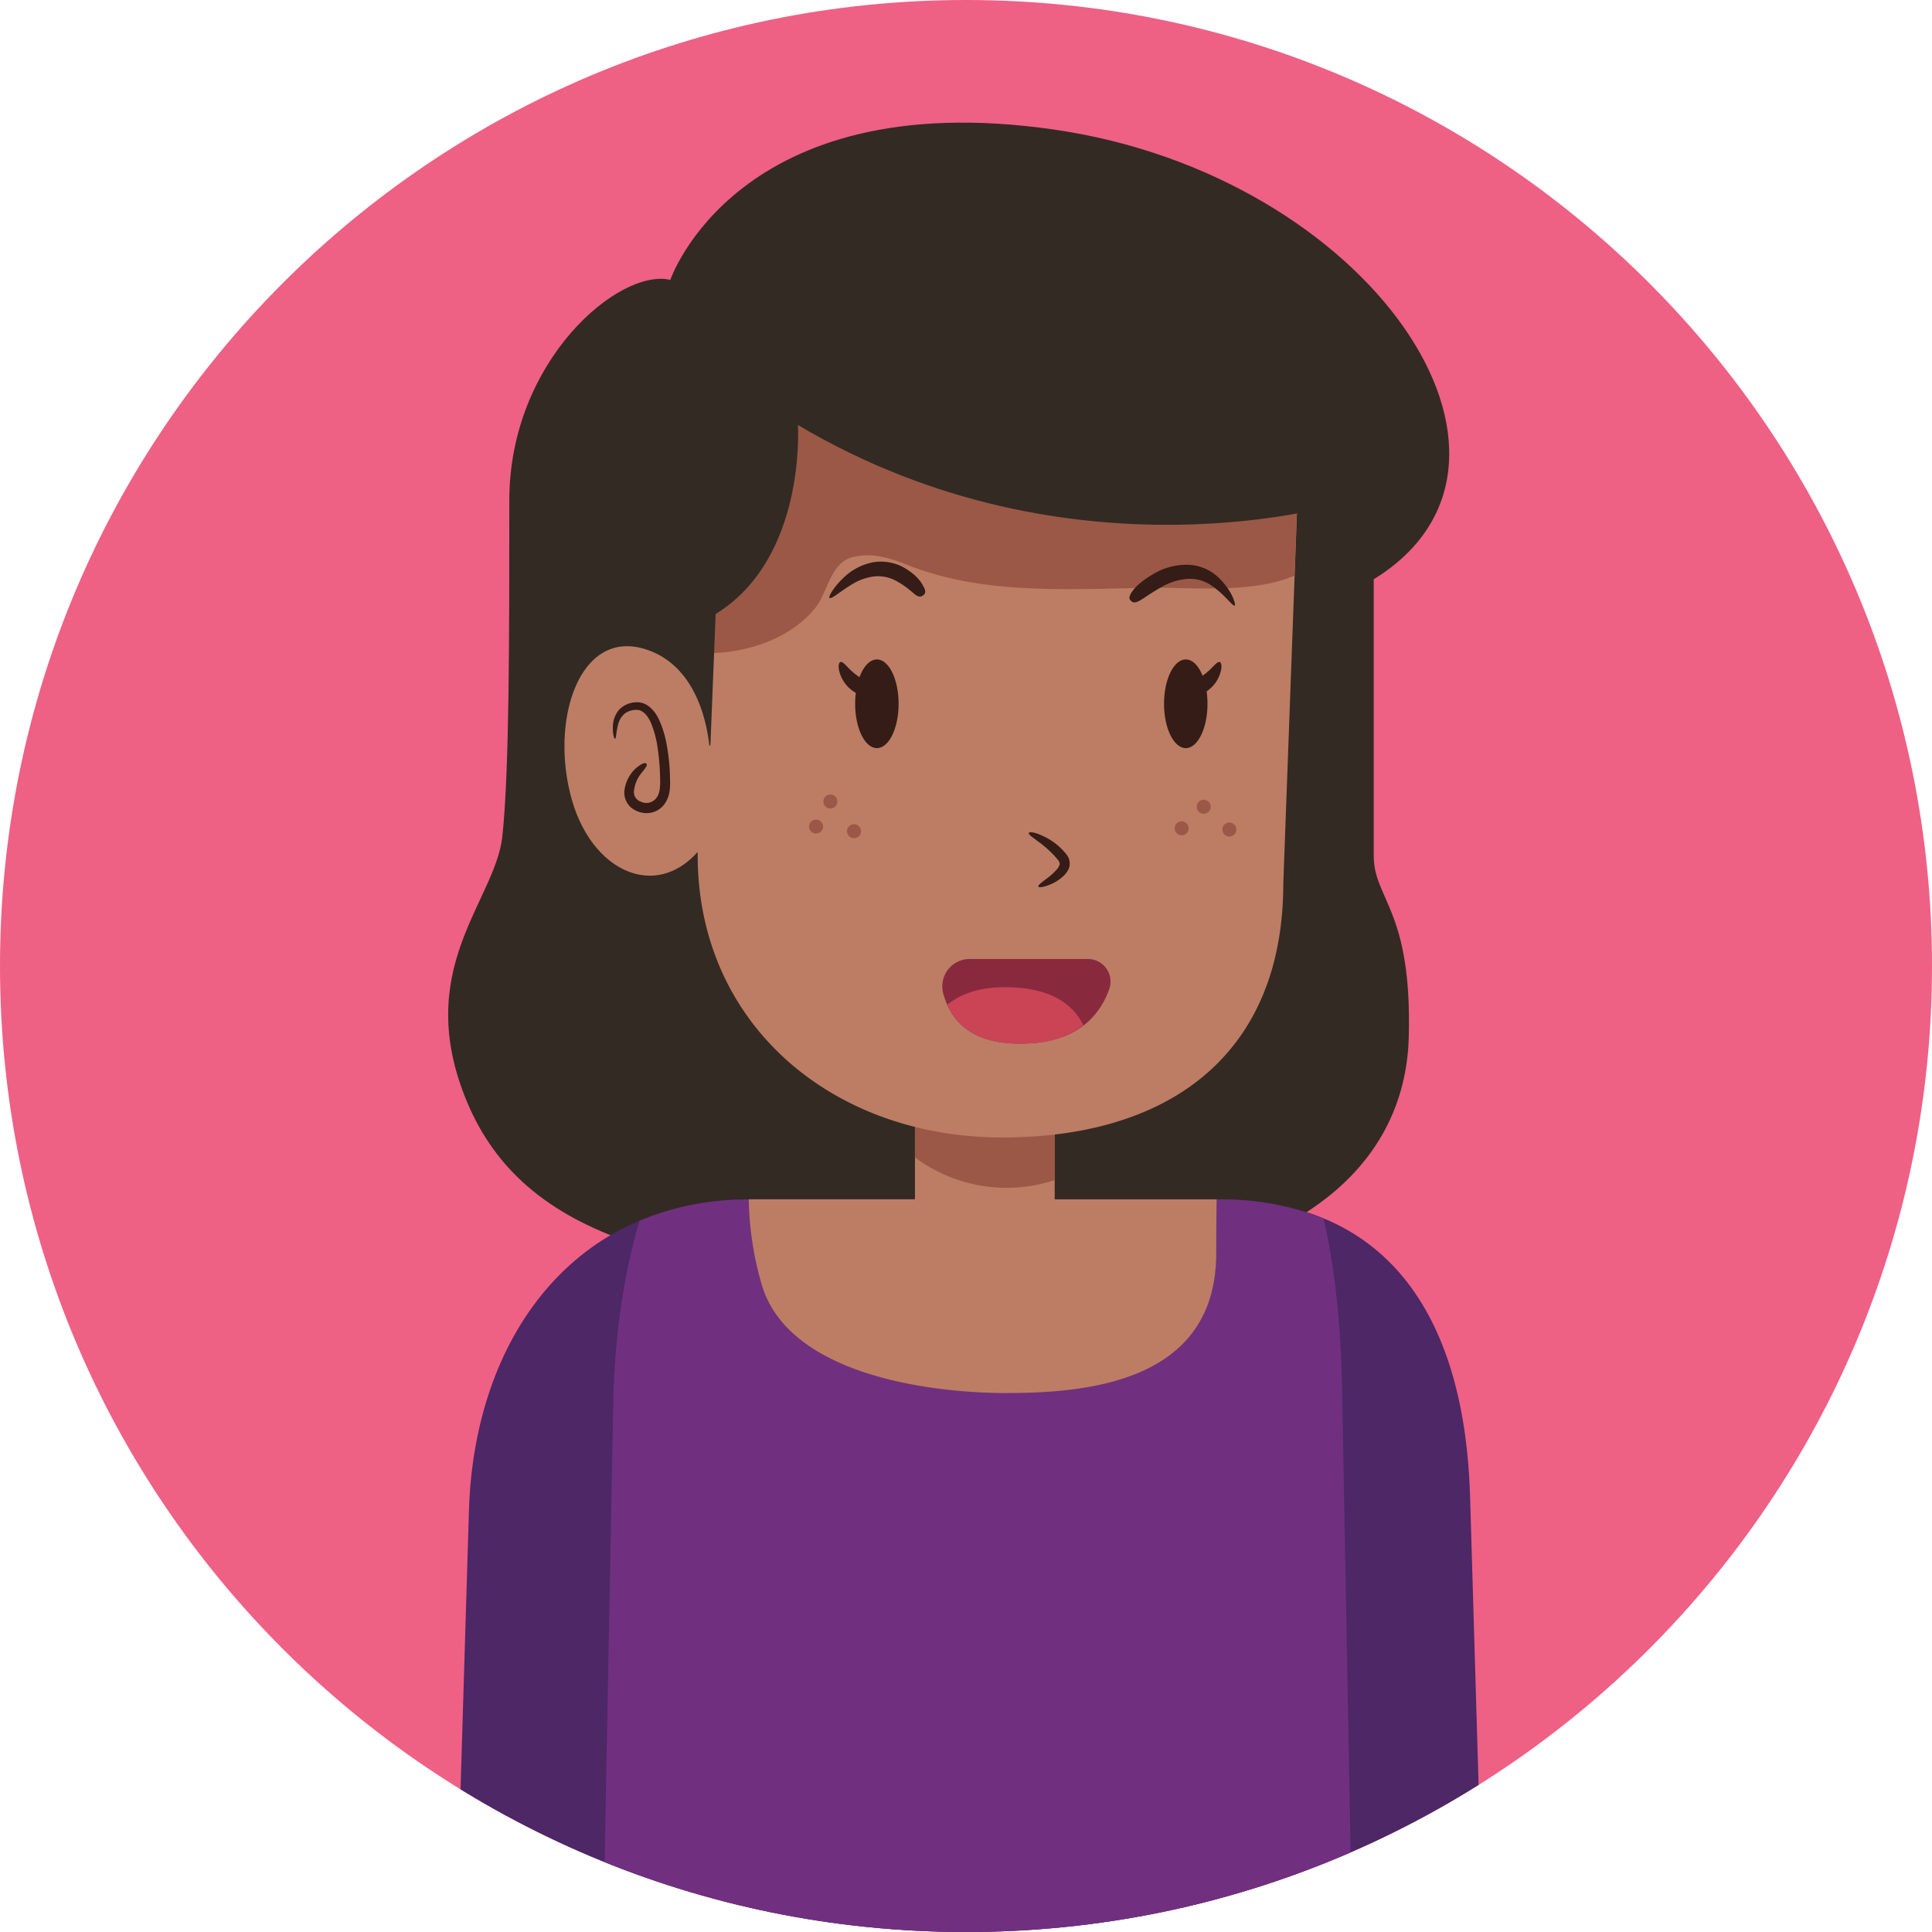 <svg xmlns="http://www.w3.org/2000/svg" xmlns:xlink="http://www.w3.org/1999/xlink" viewBox="0 0 500 500"><defs><style>.cls-1{fill:none;}.cls-2{fill:#ef6085;}.cls-3{clip-path:url(#clip-path);}.cls-4{fill:#332a23;}.cls-5{fill:#4d2766;}.cls-6{fill:#70307f;}.cls-7{fill:#bc7d64;}.cls-8{fill:#9b5846;}.cls-9{fill:#351c17;}.cls-10{fill:#89293e;}.cls-11{fill:#ca4456;}</style><clipPath id="clip-path"><path class="cls-1" d="M0,250C0,111.93,111.93,0,250,0S500,111.93,500,250,388.07,500,250,500,0,388.07,0,250"/></clipPath></defs><g id="Objects"><path class="cls-2" d="M0,250C0,111.93,111.93,0,250,0S500,111.93,500,250,388.07,500,250,500,0,388.07,0,250"/><g class="cls-3"><path class="cls-4" d="M173.46,72.46s17.21-50.73,99.18-38.95,132.25,86.06,82.88,116.4v71.56c0,11.32,10,14,9.06,47.1S335.6,332,255,332s-119.56-12.23-134.06-46.66,7.25-52.08,9.06-68.83,1.81-50.73,1.81-87,28.54-60.24,41.67-57.07"/><path class="cls-5" d="M385.27,550.72H116.54l4.82-159.67c1.3-44.92,27.37-80.67,72.65-80.67H315.24c45.28,0,63.91,32.09,65.22,77Z"/><path class="cls-6" d="M342.58,315.42a70.49,70.49,0,0,0-27.34-5H194a72.33,72.33,0,0,0-28.49,5.54c-4.18,14-6.51,30.32-6.82,47.85l-3.51,187H350.85l-3.51-191.24c-.29-16.37-1.82-31.28-4.76-44.06"/><path class="cls-7" d="M260.87,360.51c22.19,0,53.89-3.63,53.89-36.24,0-5.34.05-9.9.1-13.89H194l-.22,0A83.7,83.7,0,0,0,197,332c6.34,23.09,41.67,28.53,63.86,28.53"/><rect class="cls-7" x="236.79" y="278.99" width="36.16" height="46.65"/><path class="cls-8" d="M273,305.39V279H236.79v20.54A39.75,39.75,0,0,0,273,305.39Z"/><path class="cls-7" d="M290.46,84.54H222.22a45.29,45.29,0,0,0-45.29,45.29l3.63,91.48c0,43.86,34.95,73.07,78.8,73.07s72.76-22,72.76-65.82l3.63-98.73a45.29,45.29,0,0,0-45.29-45.29"/><path class="cls-8" d="M211.15,157.13c3-3.8,3.79-11.28,9.19-12.85,5.19-1.5,10.15.2,15,2.11,19.67,7.71,42,6,62.7,5.73,10.59-.14,26,1.55,37-3.15l.71-19.14a45.29,45.29,0,0,0-45.29-45.29H222.22a45.29,45.29,0,0,0-45.29,45.29l1.55,39C190.59,170.09,204.15,166.07,211.15,157.13Z"/><path class="cls-9" d="M319.6,156.7c-.58.38-2.52-2.79-6.05-5.14a9.75,9.75,0,0,0-6.12-1.75,15.51,15.51,0,0,0-6.22,1.78c-3.64,2-5.42,3.46-6.54,4s-1.54.31-1.95-.07-.69-.82,0-2,2.36-3.13,6.68-5.47a16.76,16.76,0,0,1,8-1.89,11.93,11.93,0,0,1,7.8,3.17c3.78,3.54,4.68,7.25,4.35,7.39"/><path class="cls-9" d="M214.67,154.73c-.33-.27,1.2-3.18,4.6-6.07a15,15,0,0,1,6.73-3.15,12.33,12.33,0,0,1,7.55,1.17c4.11,2.24,5.18,4.52,5.69,5.6s0,1.58-.41,1.86-.93.45-1.83-.16-2.23-2.13-5.25-3.74a10,10,0,0,0-5.28-1.09,14.35,14.35,0,0,0-5.61,1.85c-3.38,2-5.71,4.18-6.19,3.73"/><path class="cls-9" d="M268.73,229.45c.14.32,1.45.18,3.38-.68a11.15,11.15,0,0,0,3.17-2.12,5.35,5.35,0,0,0,1.42-2.14,3.76,3.76,0,0,0-.51-3.13,16.33,16.33,0,0,0-6.54-5.14c-1.86-.89-3.35-1.05-3.4-.64s.86,1,2.43,2.19a27,27,0,0,1,5.26,4.92c.3.54.36.8.3,1a3.27,3.27,0,0,1-.75,1.31,15,15,0,0,1-2.35,2.16c-1.53,1.18-2.55,1.91-2.41,2.24"/><path class="cls-9" d="M301.25,182.14c0-6.34,2.52-11.48,5.63-11.48s5.62,5.14,5.62,11.48-2.52,11.48-5.62,11.48-5.63-5.15-5.63-11.48"/><path class="cls-9" d="M315.67,171.35c.5.14.66,1.52,0,3.24A8.89,8.89,0,0,1,312,179.1c-3.24,1.72-3.89.48-4-.51-.19-1.16-.22-1.75,1.95-2.9a17,17,0,0,0,3.38-2.57c1-1,1.83-2,2.37-1.77"/><path class="cls-9" d="M221.31,182.14c0-6.34,2.52-11.48,5.63-11.48s5.62,5.14,5.62,11.48-2.52,11.48-5.62,11.48-5.63-5.15-5.63-11.48"/><path class="cls-9" d="M217.47,171.35c-.49.14-.64,1.52,0,3.24a9,9,0,0,0,3.66,4.51c3.18,1.72,3.81.48,3.92-.51.19-1.16.21-1.75-1.91-2.9a16.64,16.64,0,0,1-3.31-2.57c-1-1-1.79-2-2.32-1.77"/><path class="cls-8" d="M213.09,207.43a1.81,1.81,0,1,1,1.81,1.81,1.81,1.81,0,0,1-1.81-1.81"/><path class="cls-8" d="M209.39,213.92a1.81,1.81,0,1,1,1.81,1.81,1.81,1.81,0,0,1-1.81-1.81"/><path class="cls-8" d="M219.2,215.12a1.81,1.81,0,1,1,1.81,1.81,1.81,1.81,0,0,1-1.81-1.81"/><path class="cls-8" d="M309.71,208.78a1.81,1.81,0,1,1,1.81,1.82,1.82,1.82,0,0,1-1.81-1.82"/><path class="cls-8" d="M304,214.37a1.81,1.81,0,1,1,1.81,1.81,1.81,1.81,0,0,1-1.81-1.81"/><path class="cls-8" d="M316.35,214.67a1.81,1.81,0,1,1,1.81,1.82,1.82,1.82,0,0,1-1.81-1.82"/><path class="cls-10" d="M281.56,248.19H250.93a7.07,7.07,0,0,0-6.83,8.88c2.48,9.23,10.08,14,23.56,12.86C280,268.88,285,261.8,287.06,256a5.84,5.84,0,0,0-5.5-7.81"/><path class="cls-11" d="M259.4,255.49c-6.42.08-11,1.95-14.24,4.51,3.23,7.29,10.54,10.95,22.5,9.93a23.36,23.36,0,0,0,12.71-4.59c-3.12-6.42-9.91-10-21-9.85"/><path class="cls-4" d="M316.57,72c-.45-1.36-60.68-10-62.49-10s-34.88,5-34.88,5-53.44,24.91-55.71,28.08-15.85,47.1-15.85,48.46-5,57.06-5,57.06l41.21-7.7,1.36-34c23.55-14.48,21.29-48.91,21.29-48.91C277.63,152.17,348.28,130,348.28,130l.45,1.81,5-32.15S317,73.36,316.57,72"/><path class="cls-7" d="M183.87,197.46s.38-24-16.82-29.44S142.18,186.59,148,207s25,27.41,35.9,8.83Z"/><path class="cls-9" d="M159.12,191.14c-.14.06-.63-1.14-.49-3.43a6.79,6.79,0,0,1,1.57-4,6.37,6.37,0,0,1,5.38-1.92c2.41.37,4.06,2.5,5,4.5a27.41,27.41,0,0,1,2,6.67,55,55,0,0,1,.79,7.22c0,2.32.47,5.25-1.38,7.88a5.68,5.68,0,0,1-3.68,2.3,6.16,6.16,0,0,1-3.71-.56,5.1,5.1,0,0,1-3-5.18,9.29,9.29,0,0,1,3-5.82c2.15-1.77,2.6-1.32,2.74-1.06s.13.54-1.36,2.35a8.76,8.76,0,0,0-1.92,4.76,2.56,2.56,0,0,0,1.71,2.59,3.26,3.26,0,0,0,4.12-.95c1.11-1.43,1-3.81.91-6.19a56.19,56.19,0,0,0-.63-6.87,26.18,26.18,0,0,0-1.6-6.1c-.72-1.82-1.88-3.21-3.15-3.55a4.93,4.93,0,0,0-3.87,1,5.7,5.7,0,0,0-1.66,3c-.48,2-.41,3.32-.7,3.4"/></g></g></svg>